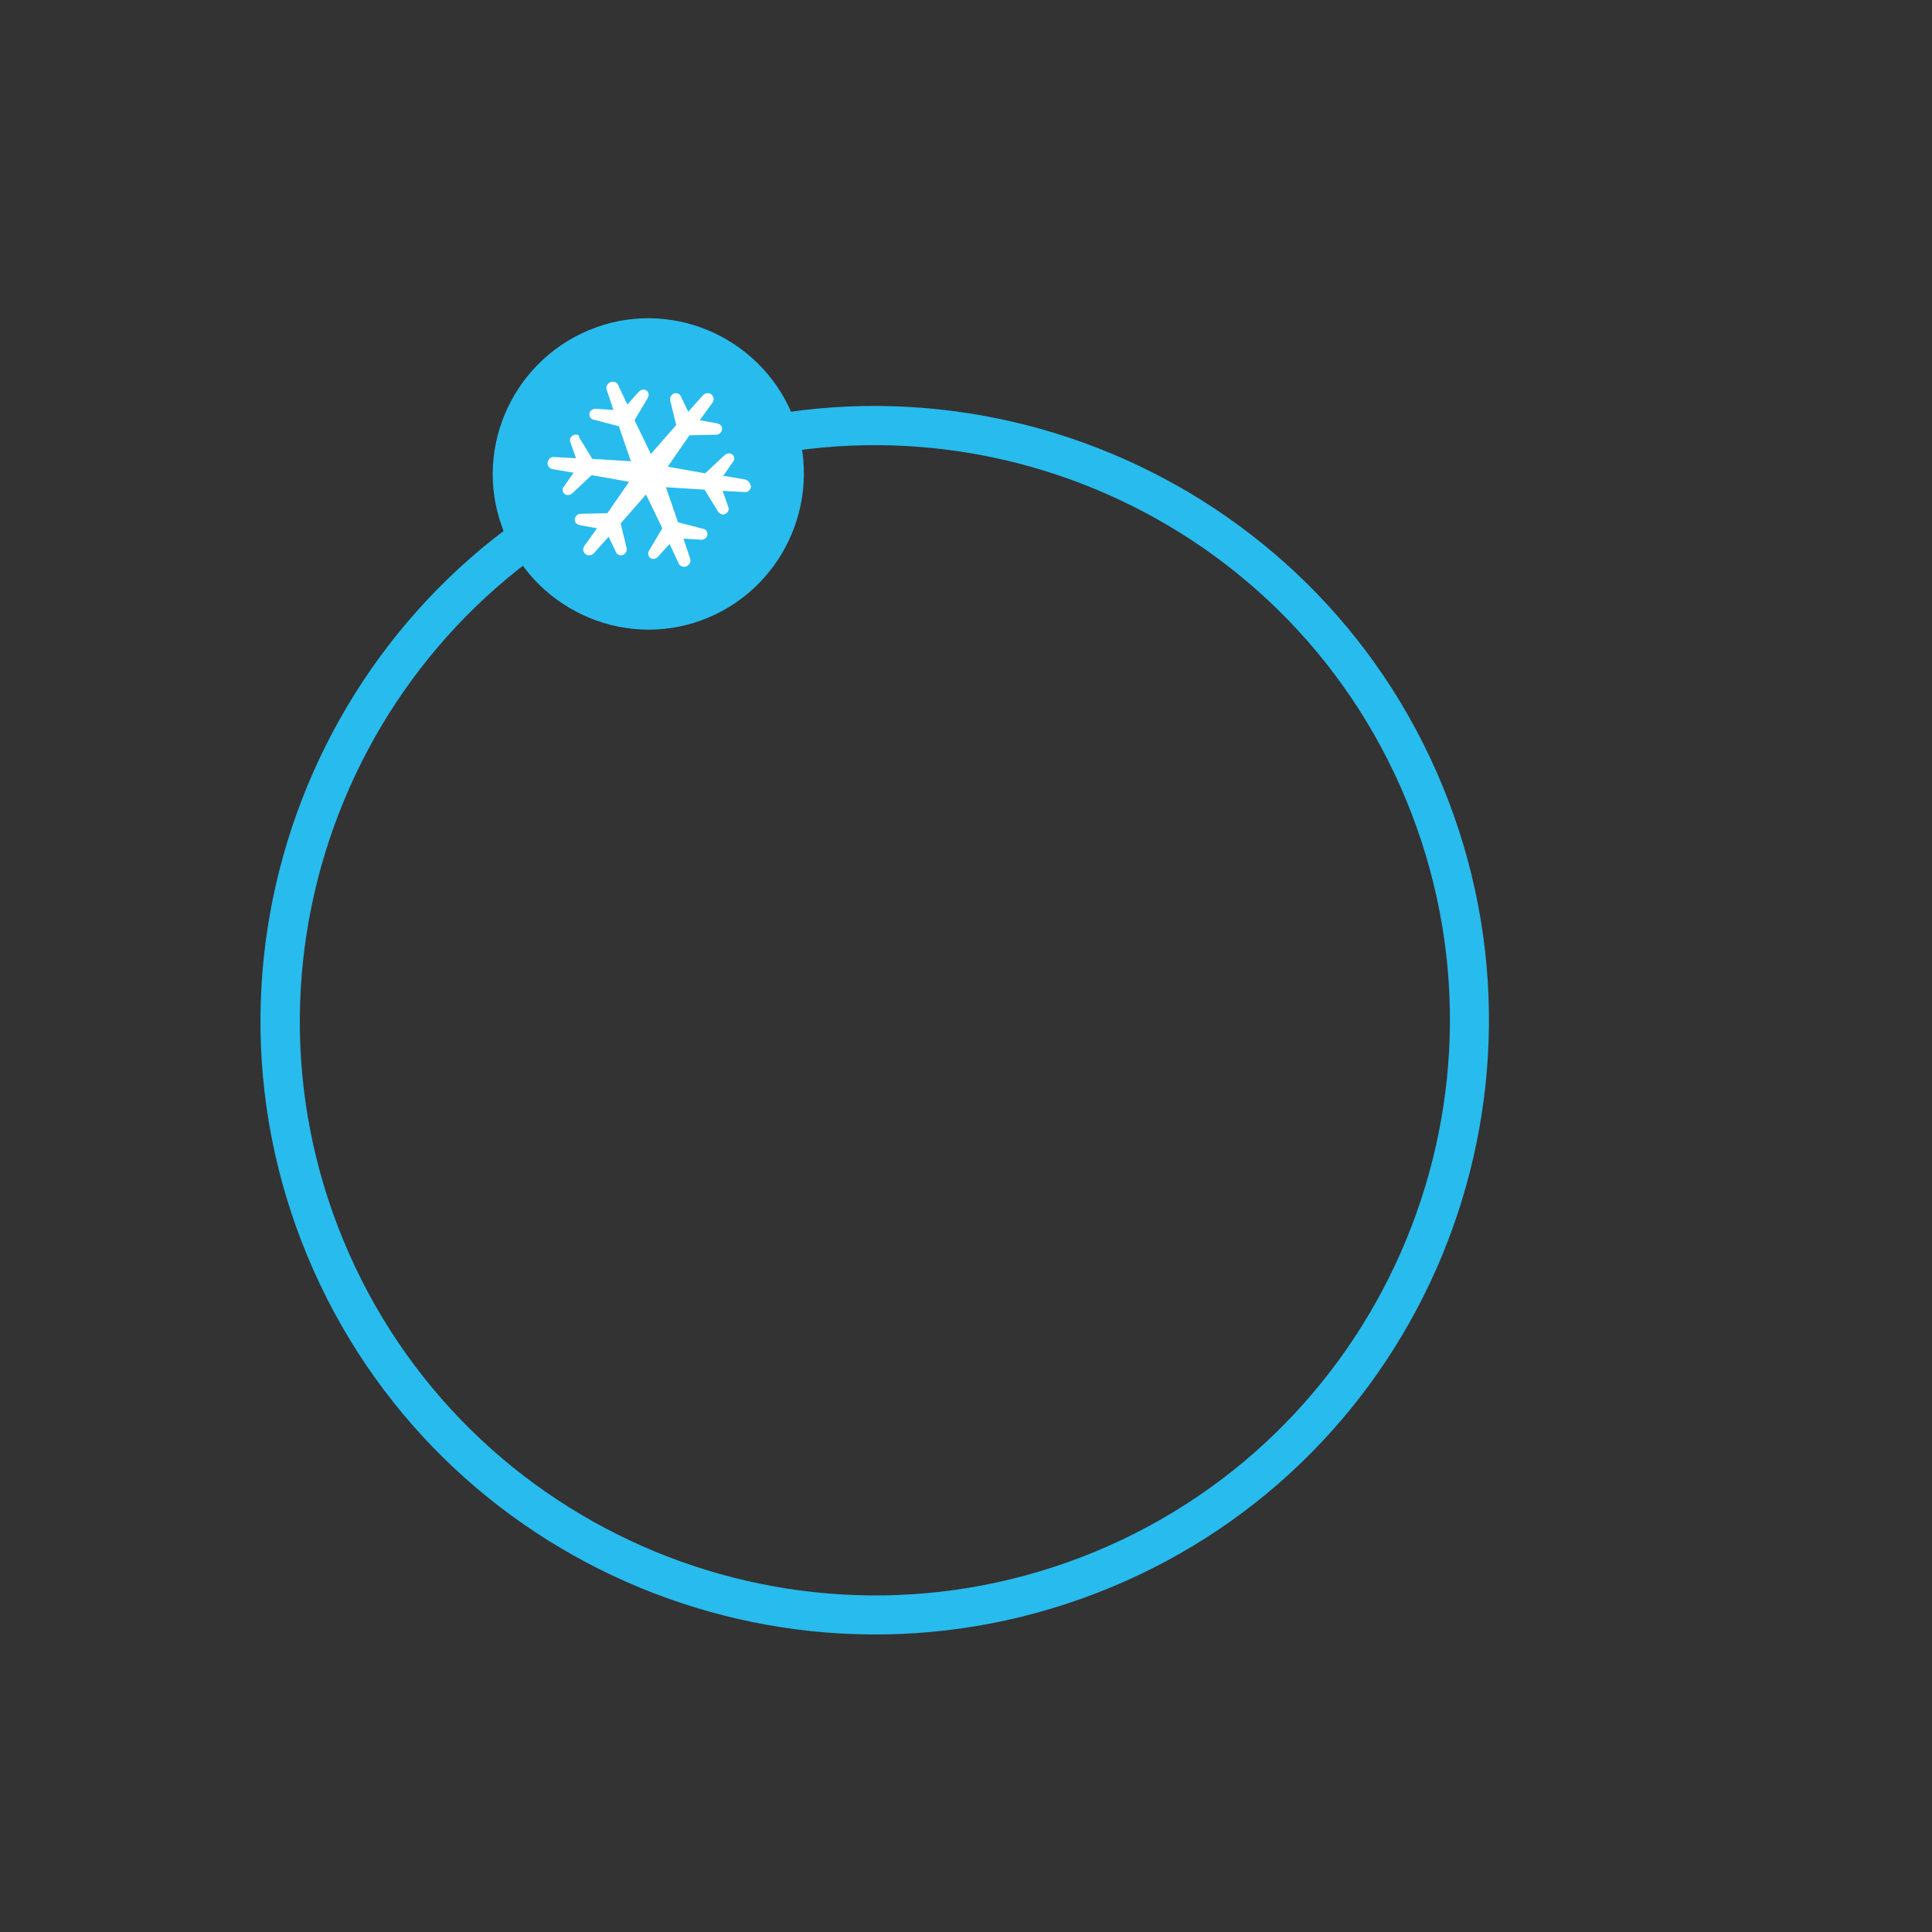 <?xml version="1.0" encoding="utf-8"?>
<!-- Generator: Adobe Illustrator 18.0.0, SVG Export Plug-In . SVG Version: 6.00 Build 0)  -->
<!DOCTYPE svg PUBLIC "-//W3C//DTD SVG 1.1//EN" "http://www.w3.org/Graphics/SVG/1.1/DTD/svg11.dtd">
<svg version="1.1" id="Layer_1" xmlns="http://www.w3.org/2000/svg" xmlns:xlink="http://www.w3.org/1999/xlink" x="0px" y="0px"
	 width="320px" height="320px" viewBox="0 0 320 320" enable-background="new 0 0 320 320" xml:space="preserve">
<rect x="0" y="0" width="320" height="320" fill="#333333" stroke="none"/>
<path fill="#28BBED" d="M106,75c51.8-21.5,111.5,3.2,132.9,55.1s-3.2,111.5-55.1,132.9S72.4,259.8,50.9,208S54.1,96.5,106,75z
	 M181.4,257c48.5-20.1,71.6-75.9,51.5-124.5S157,60.9,108.5,81S36.8,157,56.9,205.5S132.8,277.1,181.4,257z"/>
<g>
	<path fill-rule="evenodd" clip-rule="evenodd" fill="#28BBED" d="M117.3,102.3c-13.1,5.5-28.2-0.8-33.7-13.9
		c-5.5-13.1,0.8-28.2,13.9-33.7c13.1-5.5,28.2,0.8,33.7,13.9C136.6,81.7,130.4,96.8,117.3,102.3z"/>
	<g>
		<g>
			<path fill="#FFFFFF" d="M123.3,79.4l-3.5-0.6l1.6-2.3c0.1-0.1,0.2-0.3,0.2-0.4c0.1-0.5-0.3-1-0.8-1c-0.3,0-0.6,0.1-0.8,0.3
				l-3.2,3l-6.2-1.1l3.6-5.2l4.4-0.1c0.3,0,0.6-0.1,0.8-0.4c0.3-0.4,0.3-1-0.2-1.3c-0.1-0.1-0.3-0.1-0.5-0.2l-2.8-0.5l2.1-2.9
				c0.3-0.4,0.3-1-0.2-1.4c-0.4-0.3-1.1-0.2-1.4,0.2l-2.4,2.7l-1.2-2.5c-0.1-0.1-0.1-0.3-0.3-0.4c-0.4-0.3-1-0.2-1.3,0.2
				c-0.2,0.2-0.2,0.5-0.2,0.8l1,4.1l-4.2,4.8l-2.7-5.6l2.2-3.7c0.1-0.2,0.2-0.5,0.1-0.8c-0.2-0.5-0.7-0.7-1.2-0.5
				c-0.2,0.1-0.3,0.2-0.4,0.3l-1.9,2.1l-1.5-3.2c-0.2-0.5-0.8-0.7-1.3-0.5c-0.5,0.2-0.8,0.8-0.6,1.3l1.1,3.3l-2.9-0.2
				c-0.2,0-0.3,0-0.5,0.1c-0.5,0.2-0.7,0.7-0.5,1.2c0.1,0.3,0.4,0.5,0.6,0.5l4.2,1.1l2,5.8l-6.4-0.4l-2.2-3.6
				C96,72.2,95.8,72,95.5,72c-0.5-0.1-1,0.3-1.1,0.8c0,0.2,0,0.3,0.1,0.5l0.9,2.6l-3.6-0.2c-0.5-0.1-1,0.3-1.1,0.9
				c-0.1,0.5,0.3,1,0.8,1.1l3.5,0.6l-1.6,2.3c-0.1,0.1-0.2,0.3-0.2,0.4c-0.1,0.5,0.3,1,0.8,1c0.3,0,0.6-0.1,0.8-0.3l3.2-3l6.2,1.1
				l-3.6,5.2l-4.4,0.1c-0.3,0-0.6,0.1-0.8,0.4c-0.3,0.4-0.3,1,0.2,1.3c0.1,0.1,0.3,0.1,0.5,0.2l2.8,0.5l-2.1,2.9
				c-0.3,0.4-0.3,1,0.2,1.4c0.4,0.3,1.1,0.2,1.4-0.2l2.4-2.7l1.2,2.5c0.1,0.1,0.1,0.3,0.3,0.4c0.4,0.3,1,0.2,1.3-0.2
				c0.2-0.2,0.2-0.5,0.2-0.8l-1-4.1l4.2-4.8l2.7,5.6l-2.2,3.7c-0.1,0.2-0.2,0.5-0.1,0.8c0.2,0.5,0.7,0.7,1.2,0.5
				c0.2-0.1,0.3-0.2,0.4-0.3l1.9-2.1l1.5,3.2c0.2,0.5,0.8,0.7,1.3,0.5c0.5-0.2,0.8-0.8,0.6-1.3l-1.1-3.3l2.9,0.2
				c0.2,0,0.3,0,0.5-0.1c0.5-0.2,0.7-0.7,0.5-1.2c-0.1-0.3-0.4-0.5-0.6-0.5l-4.2-1.1l-2-5.8l6.4,0.4l2.2,3.6
				c0.1,0.2,0.4,0.4,0.7,0.5c0.5,0.1,1-0.3,1.1-0.8c0-0.2,0-0.3-0.1-0.5l-0.9-2.6l3.6,0.2c0.5,0.1,1-0.3,1.1-0.9
				C124.2,79.9,123.9,79.5,123.3,79.4z"/>
		</g>
	</g>
</g>
</svg>
